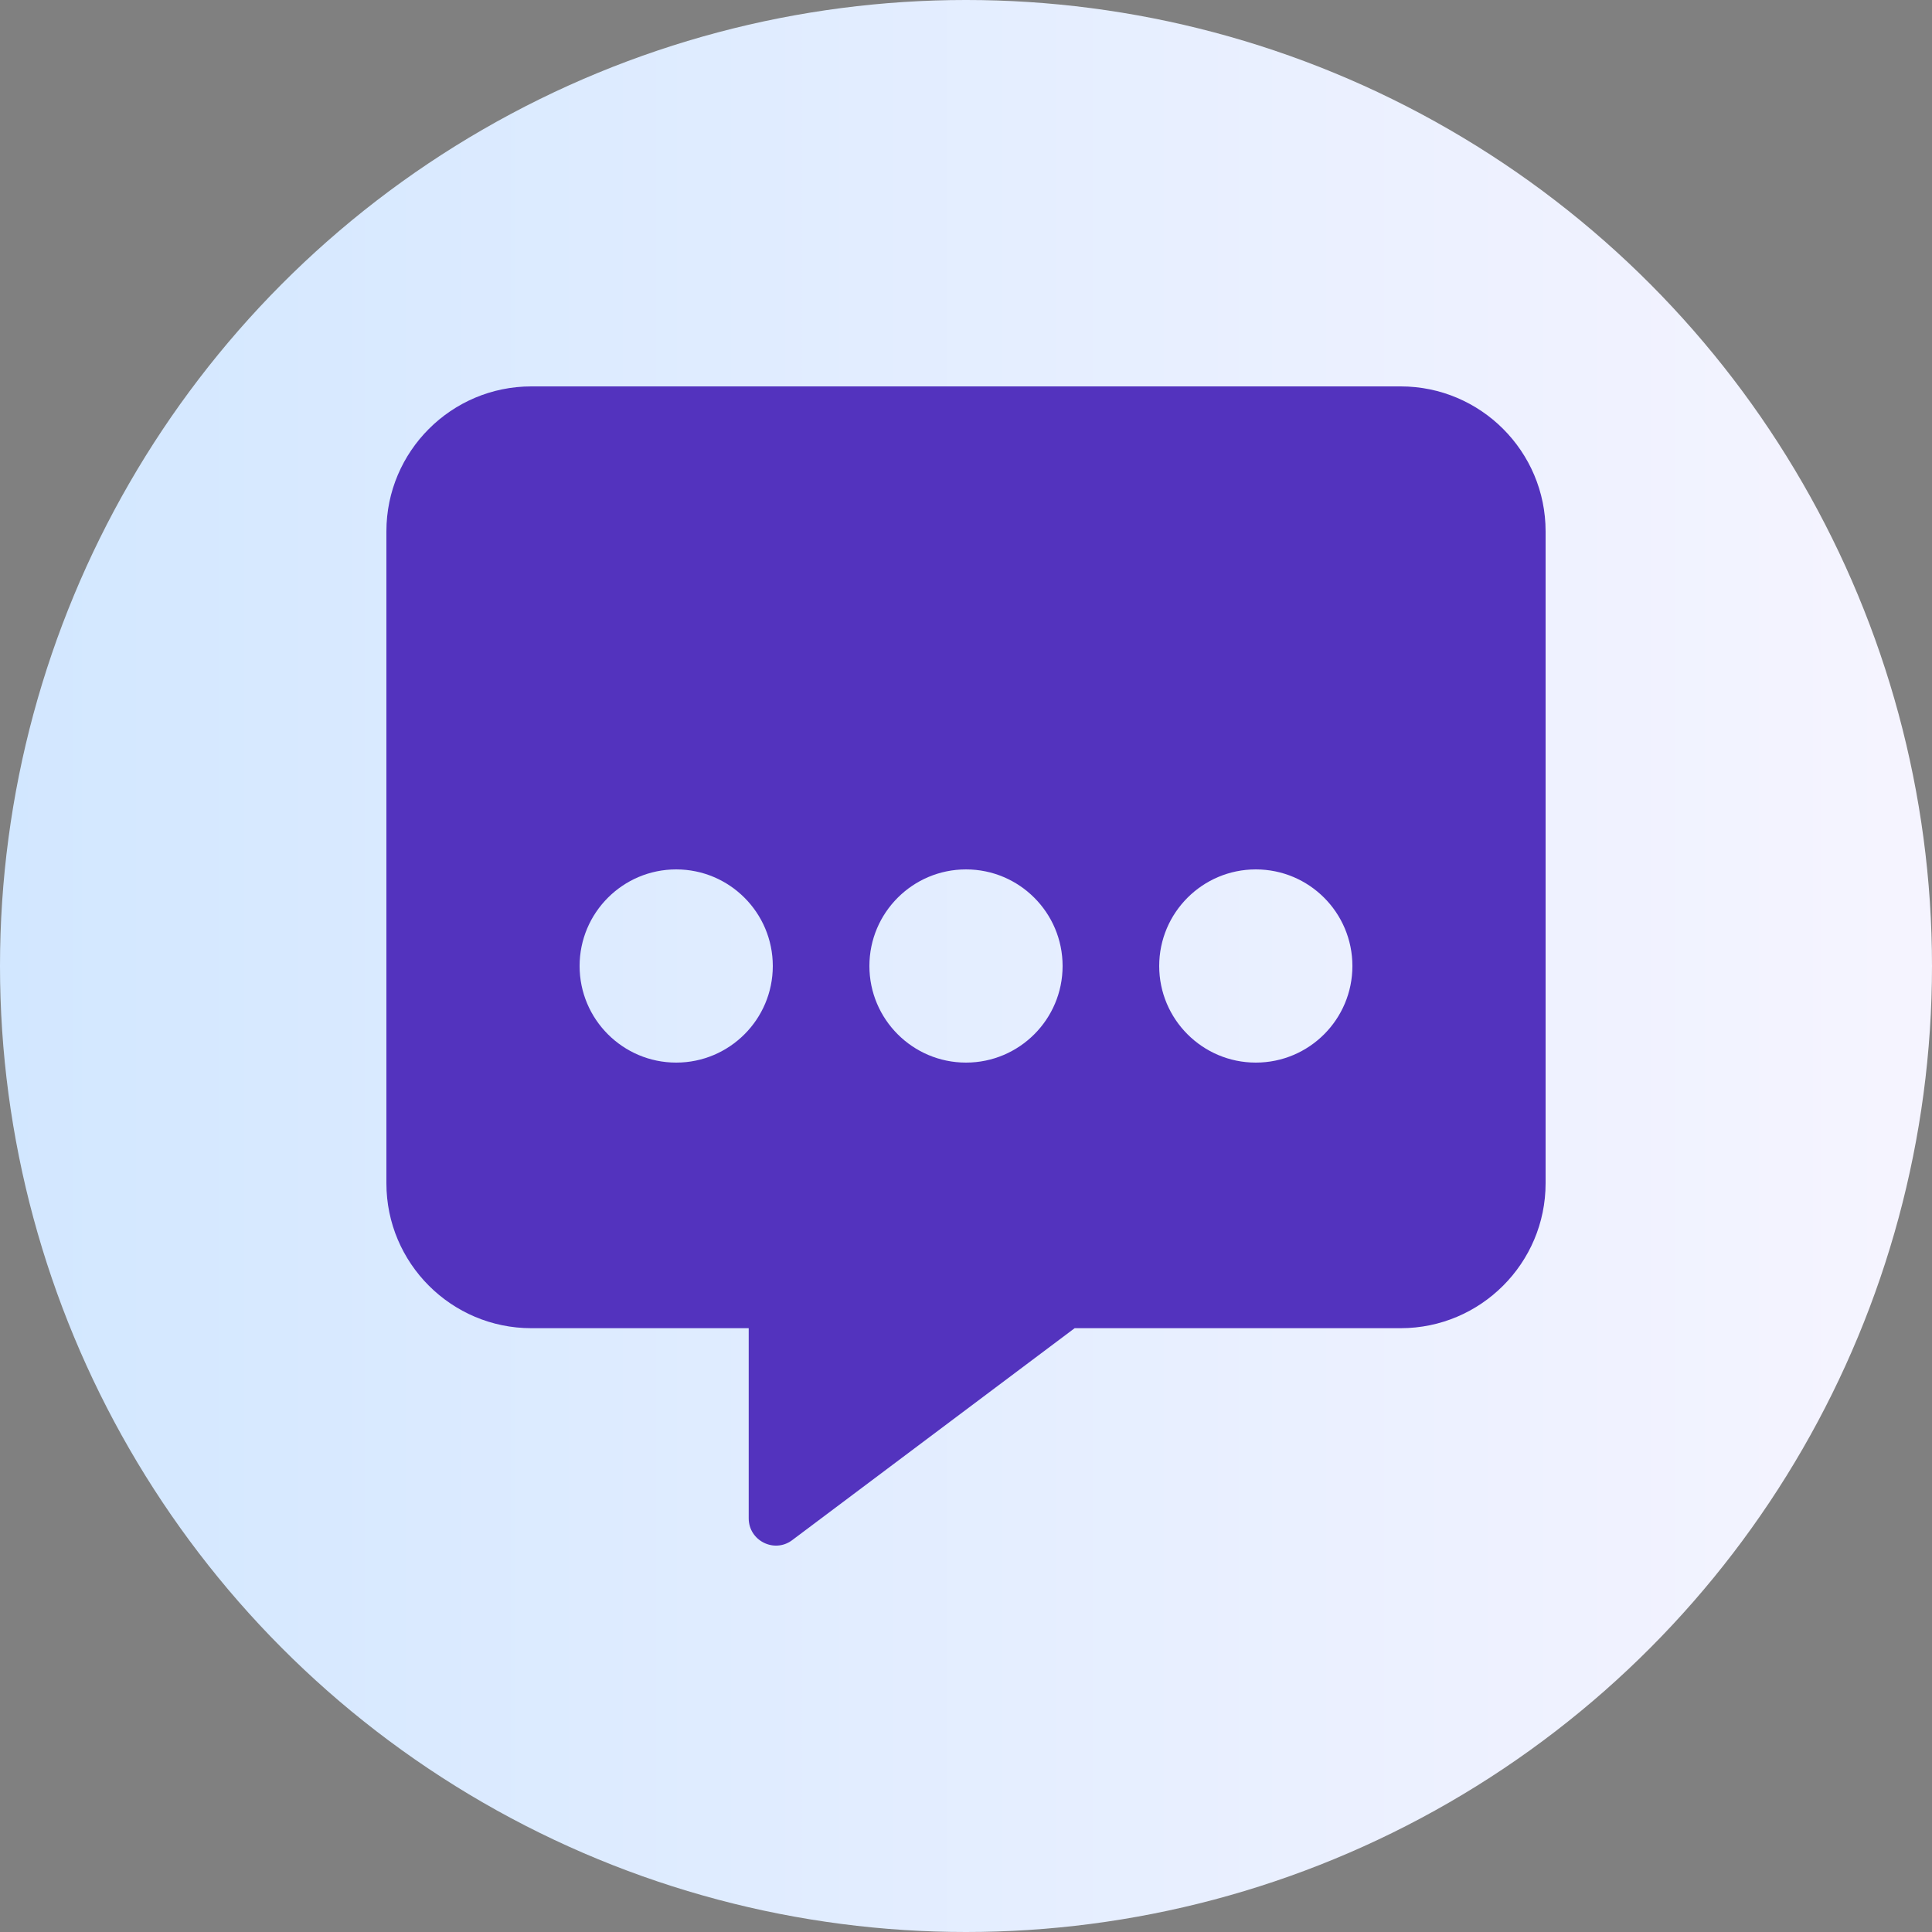 <svg width="17" height="17" viewBox="0 0 17 17" fill="none" xmlns="http://www.w3.org/2000/svg">
<rect x="0" y="0" width="17" height="17" fill="#808080" stroke="none"/>
<circle cx="8.5" cy="8.5" r="8.5" fill="url(#paint0_linear_9_774)"/>
<path fill-rule="evenodd" clip-rule="evenodd" d="M4.675 3.4H12.325C13.028 3.4 13.6 3.972 13.6 4.675V10.412C13.6 11.115 13.028 11.687 12.325 11.687H9.456L6.968 13.554C6.811 13.669 6.588 13.556 6.588 13.36V11.687H4.675C3.972 11.687 3.4 11.115 3.4 10.412V4.675C3.4 3.972 3.972 3.4 4.675 3.4ZM5.95 7.65C6.419 7.65 6.8 8.031 6.8 8.5C6.8 8.969 6.419 9.35 5.95 9.35C5.481 9.35 5.1 8.969 5.1 8.5C5.1 8.031 5.481 7.65 5.95 7.65ZM9.35 8.5C9.35 8.031 8.969 7.65 8.5 7.65C8.031 7.65 7.65 8.031 7.65 8.5C7.65 8.969 8.031 9.35 8.5 9.35C8.969 9.35 9.35 8.969 9.35 8.5ZM11.05 7.65C11.52 7.65 11.9 8.031 11.9 8.5C11.9 8.969 11.52 9.35 11.05 9.35C10.581 9.35 10.2 8.969 10.2 8.5C10.2 8.031 10.581 7.65 11.05 7.65Z" fill="#5333BE"/>
<defs>
<linearGradient id="paint0_linear_9_774" x1="16.673" y1="0.164" x2="0" y2="0.164" gradientUnits="userSpaceOnUse">
<stop stop-color="#F5F4FF"/>
<stop offset="1" stop-color="#D2E7FF"/>
</linearGradient>
</defs>
</svg>
